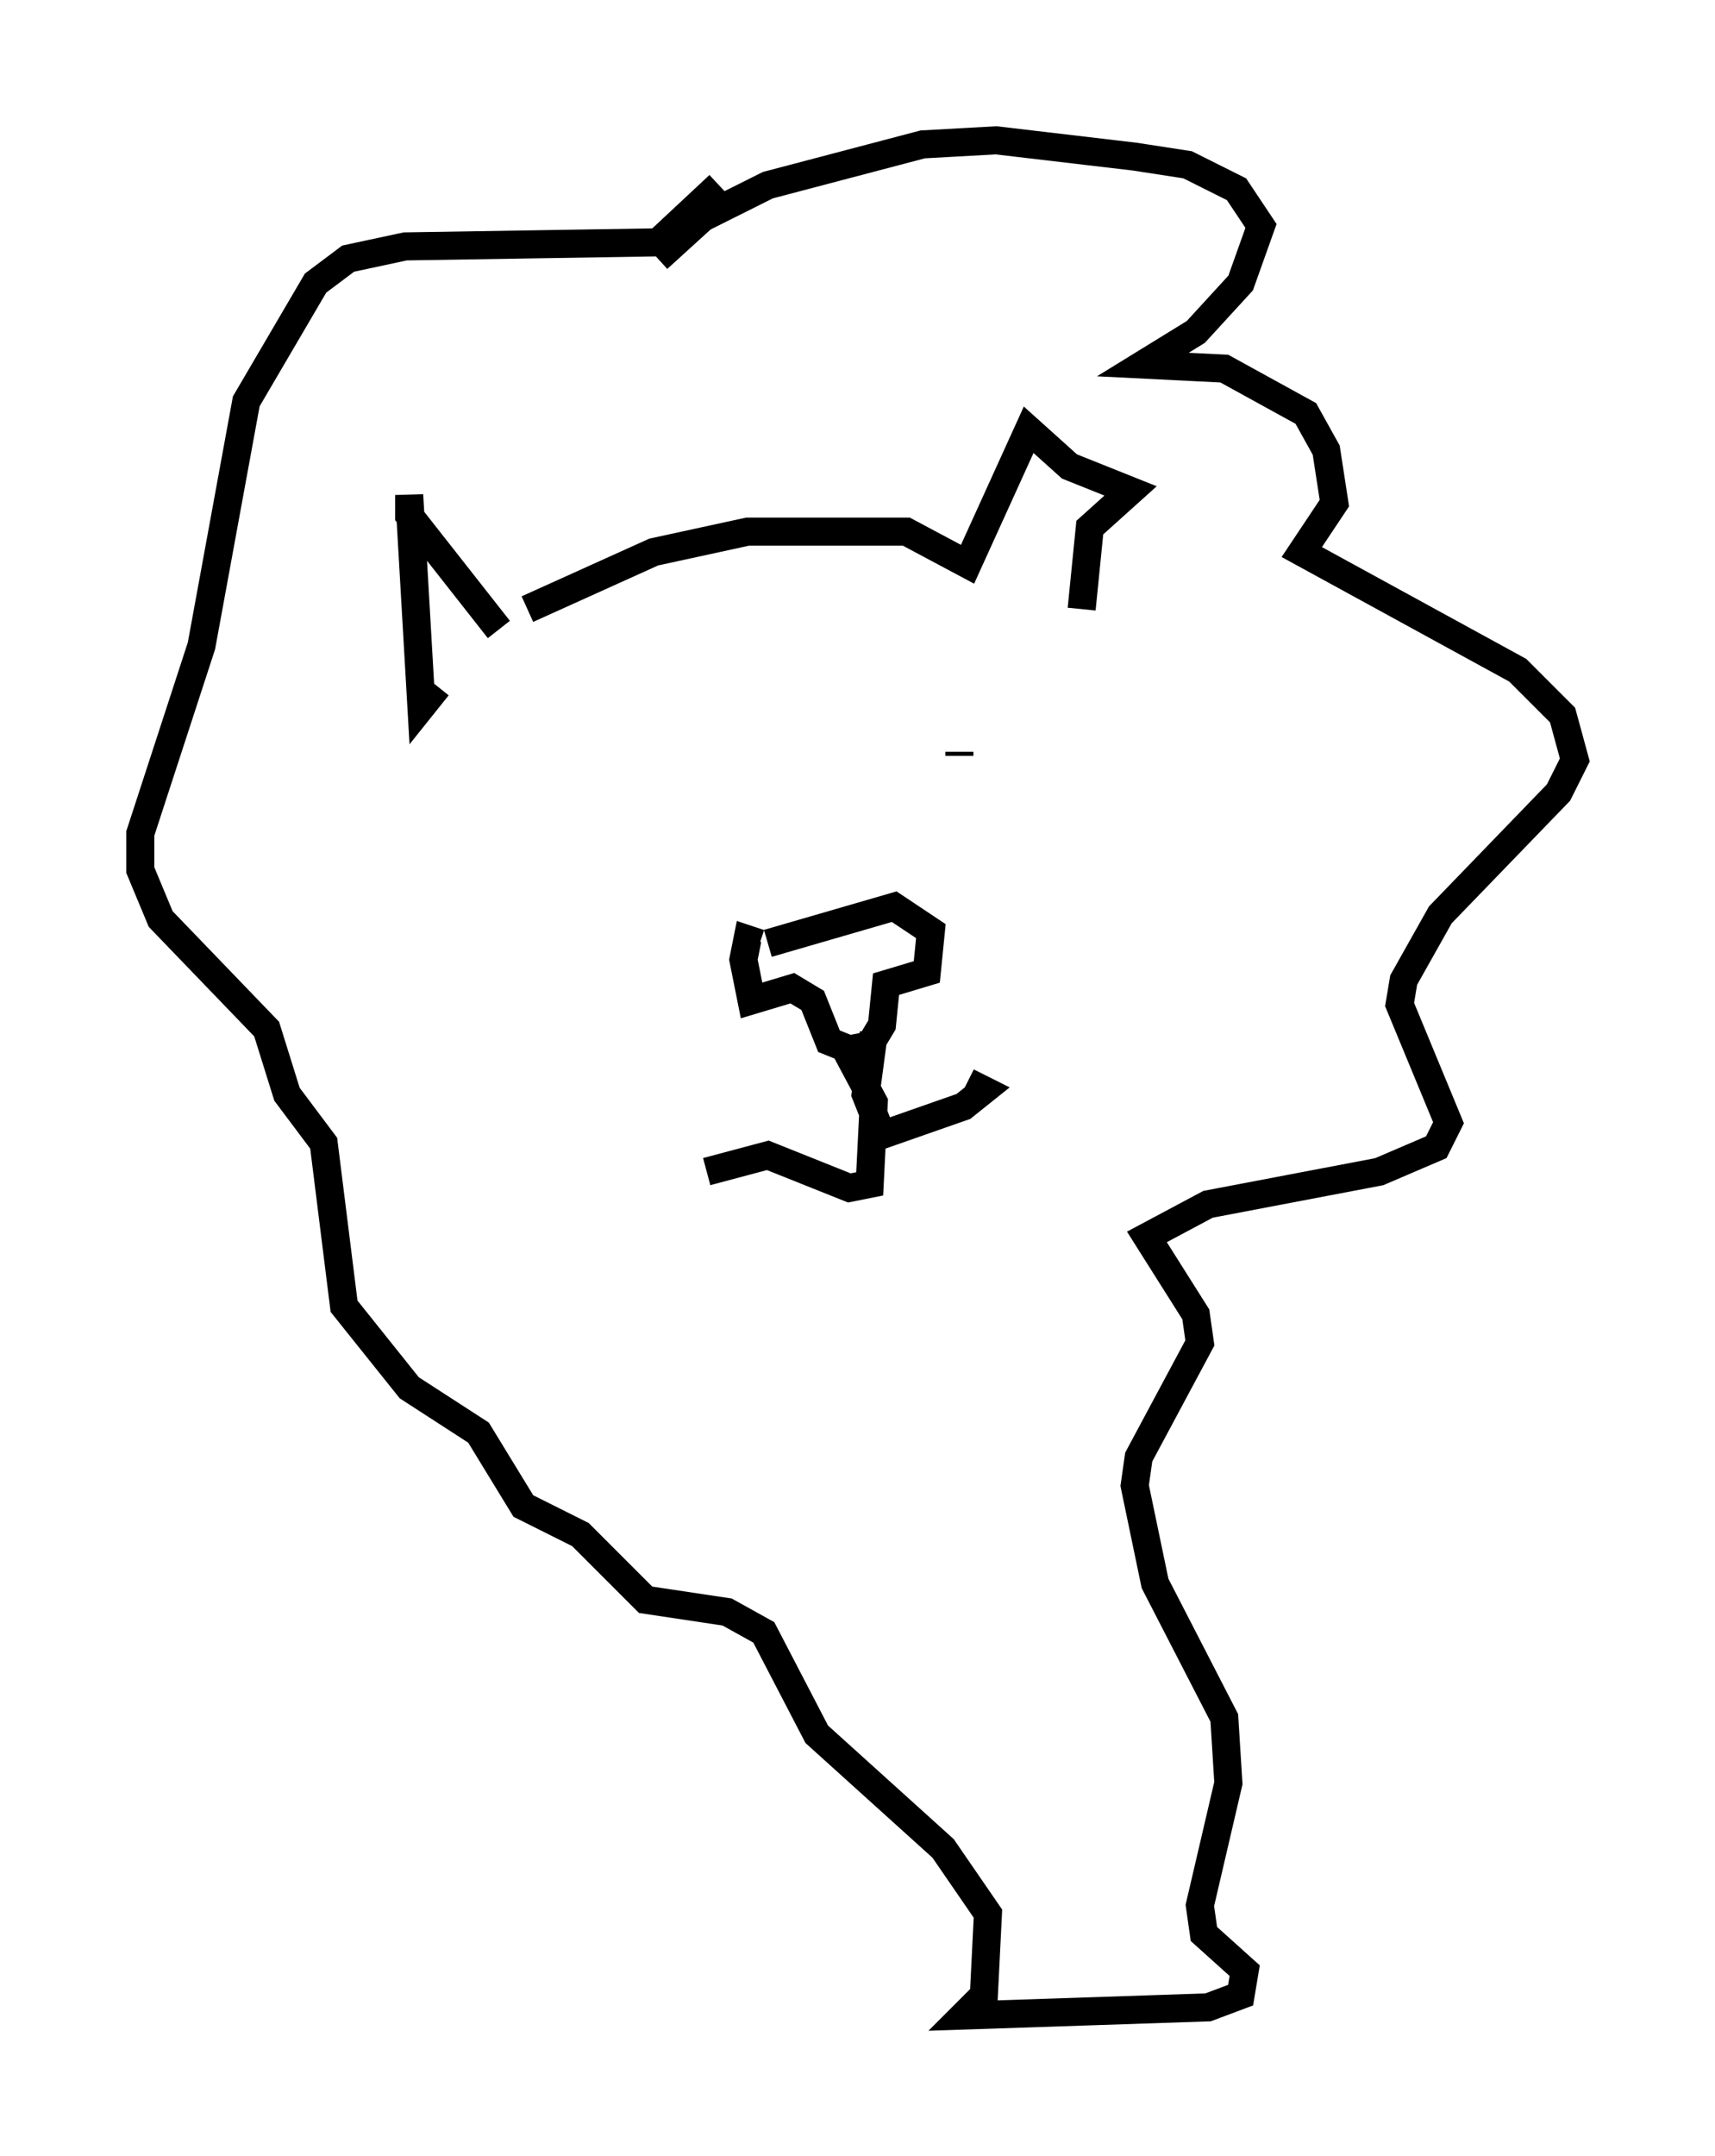 <?xml version="1.0" encoding="utf-8" ?>
<svg baseProfile="full" height="76.816" version="1.1" width="61.128" xmlns="http://www.w3.org/2000/svg" xmlns:ev="http://www.w3.org/2001/xml-events" xmlns:xlink="http://www.w3.org/1999/xlink"><defs /><rect fill="white" height="76.816" width="61.128" x="0" y="0" /><path d="M25.19, 26.933 m0.291, 0.0 m8.715, 0.0 l0.0, -0.145 m-6.827, 6.827 l4.503, -1.307 1.307, 0.872 l-0.145, 1.453 -1.453, 0.436 l-0.145, 1.453 -0.436, 0.726 l-0.726, 0.145 -0.726, -0.291 l-0.581, -1.453 -0.726, -0.436 l-1.453, 0.436 -0.291, -1.453 l0.145, -0.726 0.436, 0.145 m4.067, 3.196 l-0.291, 2.179 0.581, 1.453 l2.905, -1.017 0.726, -0.581 l-0.581, -0.291 m-4.503, -1.453 l1.162, 2.179 -0.145, 2.905 l-0.726, 0.145 -2.905, -1.162 l-2.179, 0.581 m-7.408, -19.318 l-3.196, -4.067 0.0, -0.726 l0.436, 7.553 0.581, -0.726 m3.196, -2.76 l4.503, -2.034 3.341, -0.726 l5.665, 0.0 2.179, 1.162 l2.179, -4.793 1.453, 1.307 l2.179, 0.872 -1.453, 1.307 l-0.291, 2.905 m-15.106, -12.492 l1.598, -1.453 2.324, -1.162 l5.52, -1.453 2.615, -0.145 l4.939, 0.581 1.888, 0.291 l1.743, 0.872 0.872, 1.307 l-0.726, 2.034 -1.598, 1.743 l-1.888, 1.162 2.905, 0.145 l2.905, 1.598 0.726, 1.307 l0.291, 1.888 -1.162, 1.743 l7.698, 4.212 1.598, 1.598 l0.436, 1.598 -0.581, 1.162 l-4.212, 4.358 -1.307, 2.324 l-0.145, 0.872 1.743, 4.212 l-0.436, 0.872 -2.034, 0.872 l-6.101, 1.162 -2.179, 1.162 l1.743, 2.76 0.145, 1.017 l-2.179, 4.067 -0.145, 1.017 l0.726, 3.486 2.469, 4.793 l0.145, 2.324 -1.017, 4.358 l0.145, 1.017 1.453, 1.307 l-0.145, 0.872 -1.162, 0.436 l-8.715, 0.291 0.726, -0.726 l0.145, -2.905 -1.598, -2.324 l-4.503, -4.067 -1.888, -3.631 l-1.307, -0.726 -2.905, -0.436 l-2.324, -2.324 -2.034, -1.017 l-1.598, -2.615 -2.469, -1.598 l-2.324, -2.905 -0.726, -5.81 l-1.307, -1.743 -0.726, -2.324 l-3.777, -3.922 -0.726, -1.743 l0.0, -1.307 2.179, -6.682 l1.598, -8.715 2.469, -4.212 l1.162, -0.872 2.034, -0.436 l9.006, -0.145 2.179, -2.034 " fill="none" stroke="black" stroke-width="1" /></svg>
